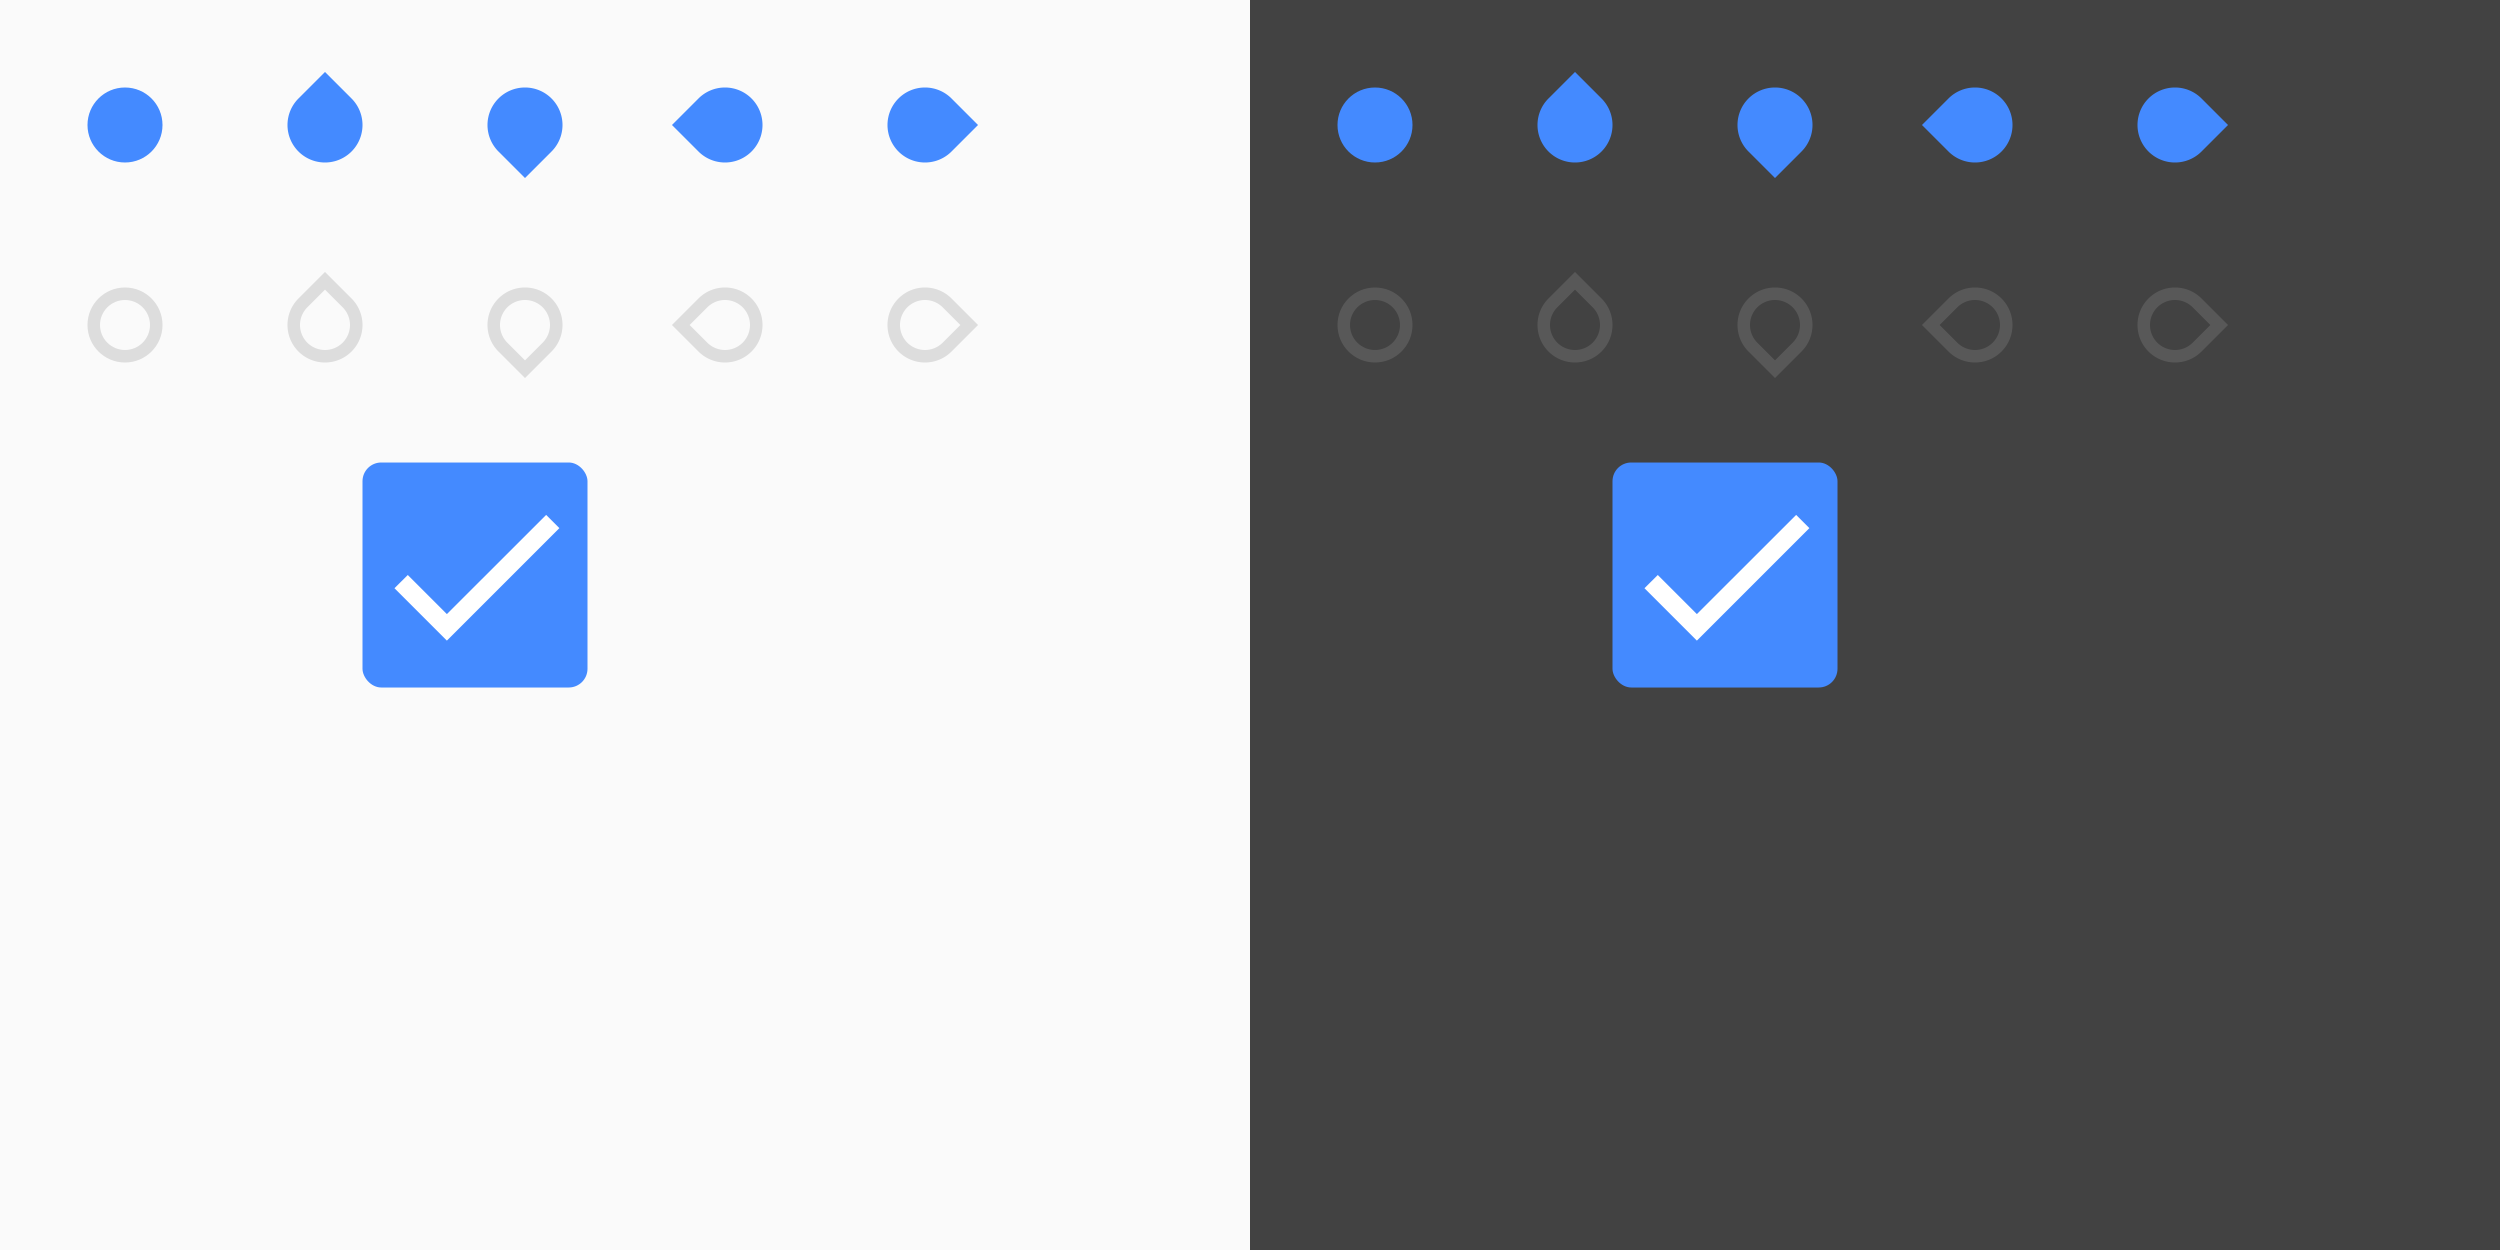 <svg xmlns="http://www.w3.org/2000/svg" xmlns:xlink="http://www.w3.org/1999/xlink" xmlns:sodipodi="http://sodipodi.sourceforge.net/DTD/sodipodi-0.dtd" xmlns:inkscape="http://www.inkscape.org/namespaces/inkscape" width="400" height="200" viewBox="0 0 400 200">
  <rect x="0" y="0" width="400" height="200" fill="#333333" stroke="none"/>
  <sodipodi:namedview showgrid="true">
    <inkscape:grid empspacing="4"/>
  </sodipodi:namedview>

  <defs>
    <linearGradient id="color-fg-inverse">
      <stop stop-color="#FFFFFF"/>
    </linearGradient>

    <linearGradient id="color-divider">
      <stop stop-color="#000000" stop-opacity="0.12"/>
    </linearGradient>

    <linearGradient id="color-divider-dark">
      <stop stop-color="#FFFFFF" stop-opacity="0.12"/>
    </linearGradient>

    <linearGradient id="color-secondary">
      <stop stop-color="#448aff"/>
    </linearGradient>

    <linearGradient id="color-bg">
      <stop stop-color="#FAFAFA"/>
    </linearGradient>

    <linearGradient id="color-bg-dark">
      <stop stop-color="#424242"/>
    </linearGradient>

    <linearGradient id="color-bg-button">
      <stop stop-color="#FAFAFA"/>
    </linearGradient>

    <linearGradient id="color-bg-button-dark">
      <stop stop-color="#424242"/>
    </linearGradient>

    <rect width="24" height="24" fill="none" stroke="none" id="24x24"/>
    <circle cx="12" cy="12" r="6" stroke="none" id="slider-fill"/>
    <circle cx="12" cy="12" r="5" fill="none" stroke-width="2" id="slider-stroke"/>
    <path d="M12 6a6 6 0 0 0-6 6 6 6 0 0 0 6 6h6v-6a6 6 0 0 0-6-6z" stroke="none" id="marks-slider-fill"/>
    <path d="M12 7a5 5 0 0 0-5 5 5 5 0 0 0 5 5h5v-5a5 5 0 0 0-5-5z" fill="none" stroke-width="2" id="marks-slider-stroke"/>

    <g id="base-scale-slider">
      <use xlink:href="#24x24"/>
      <use xlink:href="#slider-fill"/>
      <use xlink:href="#slider-stroke"/>
    </g>

    <g id="base-scale-horz-marks-after-slider">
      <use xlink:href="#24x24"/>
      <use xlink:href="#marks-slider-fill" transform="rotate(45 12 12)"/>
      <use xlink:href="#marks-slider-stroke" transform="rotate(45 12 12)"/>
    </g>
    <use xlink:href="#base-scale-horz-marks-after-slider" id="base-scale-vert-marks-before-slider" transform="rotate(90 12 12)"/>
    <use xlink:href="#base-scale-horz-marks-after-slider" id="base-scale-horz-marks-before-slider" transform="rotate(180 12 12)"/>
    <use xlink:href="#base-scale-horz-marks-after-slider" id="base-scale-vert-marks-after-slider" transform="rotate(270 12 12)"/>

    <rect width="40" height="40" fill="none" id="40x40"/>
    <rect width="24" height="24" rx="2" id="button-fill"/>
    <path d="M9 16.17L4.83 12l-1.42 1.41L9 19 21 7l-1.41-1.41z" id="check-path"/>

    <g id="base-selectionmode-checkbox-unchecked">
      <use xlink:href="#40x40"/>
      <use xlink:href="#button-fill" transform="matrix(1.5 0 0 1.5 2 2)"/>
    </g>

    <g id="base-selectionmode-checkbox-checked">
      <use xlink:href="#40x40"/>
      <use xlink:href="#button-fill" transform="matrix(1.5 0 0 1.5 2 2)" fill="url(#color-secondary)"/>
      <use xlink:href="#check-path" transform="matrix(1.5 0 0 1.5 2 2)" fill="url(#color-fg-inverse)"/>
    </g>
  </defs>

  <g id="light">
    <rect width="200" height="200" fill="url(#color-bg)" sodipodi:insensitive="true"/>

    <use xlink:href="#base-scale-slider" transform="translate(8 8)" fill="url(#color-secondary)" stroke="none" id="scale-slider"/>
    <use xlink:href="#base-scale-slider" transform="translate(8 40)" fill="url(#color-bg)" stroke="url(#color-divider)" id="scale-slider-disabled"/>

    <use xlink:href="#base-scale-horz-marks-before-slider" transform="translate(40 8)" fill="url(#color-secondary)" stroke="none" id="scale-horz-marks-before-slider"/>
    <use xlink:href="#base-scale-horz-marks-before-slider" transform="translate(40 40)" fill="url(#color-bg)" stroke="url(#color-divider)" id="scale-horz-marks-before-slider-disabled"/>

    <use xlink:href="#base-scale-horz-marks-after-slider" transform="translate(72 8)" fill="url(#color-secondary)" stroke="none" id="scale-horz-marks-after-slider"/>
    <use xlink:href="#base-scale-horz-marks-after-slider" transform="translate(72 40)" fill="url(#color-bg)" stroke="url(#color-divider)" id="scale-horz-marks-after-slider-disabled"/>

    <use xlink:href="#base-scale-vert-marks-before-slider" transform="translate(104 8)" fill="url(#color-secondary)" stroke="none" id="scale-vert-marks-before-slider"/>
    <use xlink:href="#base-scale-vert-marks-before-slider" transform="translate(104 40)" fill="url(#color-bg)" stroke="url(#color-divider)" id="scale-vert-marks-before-slider-disabled"/>

    <use xlink:href="#base-scale-vert-marks-after-slider" transform="translate(136 8)" fill="url(#color-secondary)" stroke="none" id="scale-vert-marks-after-slider"/>
    <use xlink:href="#base-scale-vert-marks-after-slider" transform="translate(136 40)" fill="url(#color-bg)" stroke="url(#color-divider)" id="scale-vert-marks-after-slider-disabled"/>

    <use xlink:href="#base-selectionmode-checkbox-unchecked" transform="translate(8 72)" fill="url(#color-bg-button)" id="selectionmode-checkbox-unchecked"/>
    <use xlink:href="#base-selectionmode-checkbox-checked" transform="translate(56 72)" id="selectionmode-checkbox-checked"/>
  </g>

  <g id="dark" transform="translate(200)">
    <rect width="200" height="200" fill="url(#color-bg-dark)" sodipodi:insensitive="true"/>

    <use xlink:href="#base-scale-slider" transform="translate(8 8)" fill="url(#color-secondary)" stroke="none" id="scale-slider-dark"/>
    <use xlink:href="#base-scale-slider" transform="translate(8 40)" fill="url(#color-bg-dark)" stroke="url(#color-divider-dark)" id="scale-slider-disabled-dark"/>

    <use xlink:href="#base-scale-horz-marks-before-slider" transform="translate(40 8)" fill="url(#color-secondary)" stroke="none" id="scale-horz-marks-before-slider-dark"/>
    <use xlink:href="#base-scale-horz-marks-before-slider" transform="translate(40 40)" fill="url(#color-bg-dark)" stroke="url(#color-divider-dark)" id="scale-horz-marks-before-slider-disabled-dark"/>

    <use xlink:href="#base-scale-horz-marks-after-slider" transform="translate(72 8)" fill="url(#color-secondary)" stroke="none" id="scale-horz-marks-after-slider-dark"/>
    <use xlink:href="#base-scale-horz-marks-after-slider" transform="translate(72 40)" fill="url(#color-bg-dark)" stroke="url(#color-divider-dark)" id="scale-horz-marks-after-slider-disabled-dark"/>

    <use xlink:href="#base-scale-vert-marks-before-slider" transform="translate(104 8)" fill="url(#color-secondary)" stroke="none" id="scale-vert-marks-before-slider-dark"/>
    <use xlink:href="#base-scale-vert-marks-before-slider" transform="translate(104 40)" fill="url(#color-bg-dark)" stroke="url(#color-divider-dark)" id="scale-vert-marks-before-slider-disabled-dark"/>

    <use xlink:href="#base-scale-vert-marks-after-slider" transform="translate(136 8)" fill="url(#color-secondary)" stroke="none" id="scale-vert-marks-after-slider-dark"/>
    <use xlink:href="#base-scale-vert-marks-after-slider" transform="translate(136 40)" fill="url(#color-bg-dark)" stroke="url(#color-divider-dark)" id="scale-vert-marks-after-slider-disabled-dark"/>

    <use xlink:href="#base-selectionmode-checkbox-unchecked" transform="translate(8 72)" fill="url(#color-bg-button-dark)" id="selectionmode-checkbox-unchecked-dark"/>
    <use xlink:href="#base-selectionmode-checkbox-checked" transform="translate(56 72)" id="selectionmode-checkbox-checked-dark"/>
  </g>
</svg>
